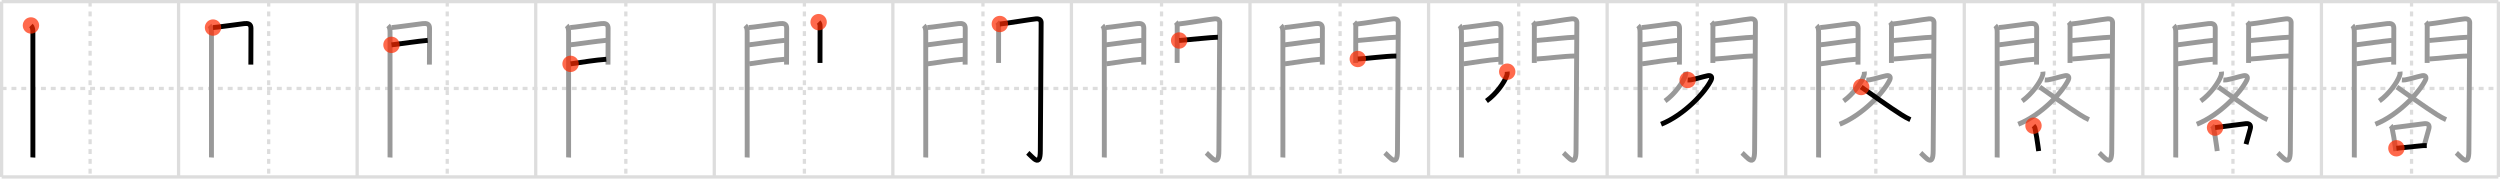 <svg width="1526px" height="109px" viewBox="0 0 1526 109" xmlns="http://www.w3.org/2000/svg" xmlns:xlink="http://www.w3.org/1999/xlink" xml:space="preserve" version="1.1"  baseProfile="full">
<line x1="1" y1="1" x2="1525" y2="1" style="stroke:#ddd;stroke-width:2" />
<line x1="1" y1="1" x2="1" y2="108" style="stroke:#ddd;stroke-width:2" />
<line x1="1" y1="108" x2="1525" y2="108" style="stroke:#ddd;stroke-width:2" />
<line x1="1525" y1="1" x2="1525" y2="108" style="stroke:#ddd;stroke-width:2" />
<line x1="109" y1="1" x2="109" y2="108" style="stroke:#ddd;stroke-width:2" />
<line x1="218" y1="1" x2="218" y2="108" style="stroke:#ddd;stroke-width:2" />
<line x1="327" y1="1" x2="327" y2="108" style="stroke:#ddd;stroke-width:2" />
<line x1="436" y1="1" x2="436" y2="108" style="stroke:#ddd;stroke-width:2" />
<line x1="545" y1="1" x2="545" y2="108" style="stroke:#ddd;stroke-width:2" />
<line x1="654" y1="1" x2="654" y2="108" style="stroke:#ddd;stroke-width:2" />
<line x1="763" y1="1" x2="763" y2="108" style="stroke:#ddd;stroke-width:2" />
<line x1="872" y1="1" x2="872" y2="108" style="stroke:#ddd;stroke-width:2" />
<line x1="981" y1="1" x2="981" y2="108" style="stroke:#ddd;stroke-width:2" />
<line x1="1090" y1="1" x2="1090" y2="108" style="stroke:#ddd;stroke-width:2" />
<line x1="1199" y1="1" x2="1199" y2="108" style="stroke:#ddd;stroke-width:2" />
<line x1="1308" y1="1" x2="1308" y2="108" style="stroke:#ddd;stroke-width:2" />
<line x1="1417" y1="1" x2="1417" y2="108" style="stroke:#ddd;stroke-width:2" />
<line x1="1" y1="54" x2="1525" y2="54" style="stroke:#ddd;stroke-width:2;stroke-dasharray:3 3" />
<line x1="55" y1="1" x2="55" y2="108" style="stroke:#ddd;stroke-width:2;stroke-dasharray:3 3" />
<line x1="164" y1="1" x2="164" y2="108" style="stroke:#ddd;stroke-width:2;stroke-dasharray:3 3" />
<line x1="273" y1="1" x2="273" y2="108" style="stroke:#ddd;stroke-width:2;stroke-dasharray:3 3" />
<line x1="382" y1="1" x2="382" y2="108" style="stroke:#ddd;stroke-width:2;stroke-dasharray:3 3" />
<line x1="491" y1="1" x2="491" y2="108" style="stroke:#ddd;stroke-width:2;stroke-dasharray:3 3" />
<line x1="600" y1="1" x2="600" y2="108" style="stroke:#ddd;stroke-width:2;stroke-dasharray:3 3" />
<line x1="709" y1="1" x2="709" y2="108" style="stroke:#ddd;stroke-width:2;stroke-dasharray:3 3" />
<line x1="818" y1="1" x2="818" y2="108" style="stroke:#ddd;stroke-width:2;stroke-dasharray:3 3" />
<line x1="927" y1="1" x2="927" y2="108" style="stroke:#ddd;stroke-width:2;stroke-dasharray:3 3" />
<line x1="1036" y1="1" x2="1036" y2="108" style="stroke:#ddd;stroke-width:2;stroke-dasharray:3 3" />
<line x1="1145" y1="1" x2="1145" y2="108" style="stroke:#ddd;stroke-width:2;stroke-dasharray:3 3" />
<line x1="1254" y1="1" x2="1254" y2="108" style="stroke:#ddd;stroke-width:2;stroke-dasharray:3 3" />
<line x1="1363" y1="1" x2="1363" y2="108" style="stroke:#ddd;stroke-width:2;stroke-dasharray:3 3" />
<line x1="1472" y1="1" x2="1472" y2="108" style="stroke:#ddd;stroke-width:2;stroke-dasharray:3 3" />
<path d="M18.89,15.54c1.03,1.03,1.18,2.59,1.18,4.15c0,2.15,0.02,49.46,0.01,68.56c0,4.73,0,7.73-0.01,7.88" style="fill:none;stroke:black;stroke-width:3" />
<circle cx="18.89" cy="15.54" r="5" stroke-width="0" fill="#FF2A00" opacity="0.7" />
<path d="M127.89,15.54c1.03,1.03,1.18,2.59,1.18,4.15c0,2.15,0.02,49.46,0.01,68.56c0,4.73,0,7.73-0.01,7.88" style="fill:none;stroke:#999;stroke-width:3" />
<path d="M130.02,16.83c2.16-0.09,14.57-1.91,18.98-2.41c2.35-0.27,4.15,0.09,4.19,2.71c0.05,3.37-0.02,13.15-0.06,18.75c-0.01,1.63-0.02,2.9-0.02,3.56" style="fill:none;stroke:black;stroke-width:3" />
<circle cx="130.02" cy="16.83" r="5" stroke-width="0" fill="#FF2A00" opacity="0.7" />
<path d="M236.89,15.54c1.03,1.03,1.18,2.59,1.18,4.15c0,2.15,0.02,49.46,0.01,68.56c0,4.73,0,7.73-0.01,7.88" style="fill:none;stroke:#999;stroke-width:3" />
<path d="M239.02,16.83c2.16-0.09,14.57-1.91,18.98-2.41c2.35-0.27,4.15,0.09,4.19,2.71c0.05,3.37-0.02,13.15-0.06,18.75c-0.01,1.63-0.02,2.9-0.02,3.56" style="fill:none;stroke:#999;stroke-width:3" />
<path d="M238.95,27.39c7.17-0.89,15.42-2.14,22.13-2.76" style="fill:none;stroke:black;stroke-width:3" />
<circle cx="238.95" cy="27.39" r="5" stroke-width="0" fill="#FF2A00" opacity="0.7" />
<path d="M345.89,15.54c1.03,1.03,1.18,2.59,1.18,4.15c0,2.15,0.02,49.46,0.01,68.56c0,4.73,0,7.73-0.01,7.88" style="fill:none;stroke:#999;stroke-width:3" />
<path d="M348.02,16.83c2.16-0.09,14.57-1.91,18.98-2.41c2.35-0.27,4.15,0.09,4.19,2.71c0.05,3.37-0.02,13.15-0.06,18.75c-0.01,1.63-0.02,2.9-0.02,3.56" style="fill:none;stroke:#999;stroke-width:3" />
<path d="M347.95,27.39c7.17-0.89,15.42-2.14,22.13-2.76" style="fill:none;stroke:#999;stroke-width:3" />
<path d="M348.27,38.98c8.11-1.15,14.64-2.28,21.81-2.81" style="fill:none;stroke:black;stroke-width:3" />
<circle cx="348.27" cy="38.98" r="5" stroke-width="0" fill="#FF2A00" opacity="0.7" />
<path d="M454.89,15.54c1.03,1.03,1.18,2.59,1.18,4.15c0,2.15,0.02,49.46,0.01,68.56c0,4.73,0,7.73-0.01,7.88" style="fill:none;stroke:#999;stroke-width:3" />
<path d="M457.02,16.83c2.16-0.09,14.57-1.91,18.98-2.41c2.35-0.27,4.15,0.09,4.19,2.71c0.05,3.37-0.02,13.15-0.06,18.75c-0.01,1.63-0.02,2.9-0.02,3.56" style="fill:none;stroke:#999;stroke-width:3" />
<path d="M456.95,27.39c7.17-0.89,15.42-2.14,22.13-2.76" style="fill:none;stroke:#999;stroke-width:3" />
<path d="M457.27,38.98c8.11-1.15,14.64-2.28,21.81-2.81" style="fill:none;stroke:#999;stroke-width:3" />
<path d="M499.69,13.51c0.71,0.71,0.88,1.49,0.88,2.48c0,2.45-0.03,12.6-0.04,19.01c0,1.46,0,2.48,0,3.42" style="fill:none;stroke:black;stroke-width:3" />
<circle cx="499.69" cy="13.51" r="5" stroke-width="0" fill="#FF2A00" opacity="0.7" />
<path d="M563.89,15.54c1.03,1.03,1.18,2.59,1.18,4.15c0,2.15,0.02,49.46,0.01,68.56c0,4.73,0,7.73-0.01,7.88" style="fill:none;stroke:#999;stroke-width:3" />
<path d="M566.02,16.83c2.16-0.09,14.57-1.91,18.98-2.41c2.35-0.27,4.15,0.09,4.19,2.71c0.05,3.37-0.02,13.15-0.06,18.75c-0.01,1.63-0.02,2.9-0.02,3.56" style="fill:none;stroke:#999;stroke-width:3" />
<path d="M565.95,27.39c7.17-0.89,15.42-2.14,22.13-2.76" style="fill:none;stroke:#999;stroke-width:3" />
<path d="M566.27,38.98c8.11-1.15,14.64-2.28,21.81-2.81" style="fill:none;stroke:#999;stroke-width:3" />
<path d="M608.69,13.51c0.71,0.71,0.88,1.49,0.88,2.48c0,2.45-0.03,12.6-0.04,19.01c0,1.46,0,2.48,0,3.42" style="fill:none;stroke:#999;stroke-width:3" />
<path d="M610.3,14.66c2.49-0.11,19.96-3.04,22.24-3.17c1.9-0.11,2.97,0.76,2.97,2.3c0,19.47-0.5,64.04-0.5,78.15c0,10.69-4.51,4.06-7.65,1.36" style="fill:none;stroke:black;stroke-width:3" />
<circle cx="610.3" cy="14.66" r="5" stroke-width="0" fill="#FF2A00" opacity="0.7" />
<path d="M672.89,15.54c1.03,1.03,1.18,2.59,1.18,4.15c0,2.15,0.02,49.46,0.01,68.56c0,4.73,0,7.73-0.01,7.88" style="fill:none;stroke:#999;stroke-width:3" />
<path d="M675.02,16.83c2.16-0.09,14.57-1.91,18.98-2.41c2.35-0.27,4.15,0.09,4.19,2.71c0.05,3.37-0.02,13.15-0.06,18.75c-0.01,1.63-0.02,2.9-0.02,3.56" style="fill:none;stroke:#999;stroke-width:3" />
<path d="M674.95,27.39c7.17-0.89,15.42-2.14,22.13-2.76" style="fill:none;stroke:#999;stroke-width:3" />
<path d="M675.27,38.98c8.11-1.15,14.64-2.28,21.81-2.81" style="fill:none;stroke:#999;stroke-width:3" />
<path d="M717.69,13.51c0.71,0.71,0.88,1.49,0.88,2.48c0,2.45-0.03,12.6-0.04,19.01c0,1.46,0,2.48,0,3.42" style="fill:none;stroke:#999;stroke-width:3" />
<path d="M719.3,14.66c2.49-0.11,19.96-3.04,22.24-3.17c1.9-0.11,2.97,0.76,2.97,2.3c0,19.47-0.5,64.04-0.5,78.15c0,10.69-4.51,4.06-7.65,1.36" style="fill:none;stroke:#999;stroke-width:3" />
<path d="M719.74,24.72c6.38-0.47,19.84-1.99,23.65-1.99" style="fill:none;stroke:black;stroke-width:3" />
<circle cx="719.74" cy="24.72" r="5" stroke-width="0" fill="#FF2A00" opacity="0.7" />
<path d="M781.89,15.54c1.03,1.03,1.18,2.59,1.18,4.15c0,2.15,0.02,49.46,0.01,68.56c0,4.73,0,7.73-0.01,7.88" style="fill:none;stroke:#999;stroke-width:3" />
<path d="M784.02,16.83c2.16-0.09,14.57-1.91,18.98-2.41c2.35-0.27,4.15,0.09,4.19,2.71c0.05,3.37-0.02,13.15-0.06,18.75c-0.01,1.63-0.02,2.9-0.02,3.56" style="fill:none;stroke:#999;stroke-width:3" />
<path d="M783.95,27.39c7.17-0.89,15.42-2.14,22.13-2.76" style="fill:none;stroke:#999;stroke-width:3" />
<path d="M784.27,38.98c8.11-1.15,14.64-2.28,21.81-2.81" style="fill:none;stroke:#999;stroke-width:3" />
<path d="M826.69,13.51c0.71,0.71,0.88,1.49,0.88,2.48c0,2.45-0.03,12.6-0.04,19.01c0,1.46,0,2.48,0,3.42" style="fill:none;stroke:#999;stroke-width:3" />
<path d="M828.3,14.66c2.49-0.11,19.96-3.04,22.24-3.17c1.9-0.11,2.97,0.76,2.97,2.3c0,19.47-0.5,64.04-0.5,78.15c0,10.69-4.51,4.06-7.65,1.36" style="fill:none;stroke:#999;stroke-width:3" />
<path d="M828.74,24.72c6.38-0.47,19.84-1.99,23.65-1.99" style="fill:none;stroke:#999;stroke-width:3" />
<path d="M828.8,36.01c5.95-0.26,17.09-1.81,23.55-1.81" style="fill:none;stroke:black;stroke-width:3" />
<circle cx="828.8" cy="36.01" r="5" stroke-width="0" fill="#FF2A00" opacity="0.7" />
<path d="M890.89,15.54c1.03,1.03,1.18,2.59,1.18,4.15c0,2.15,0.02,49.46,0.01,68.56c0,4.73,0,7.73-0.01,7.88" style="fill:none;stroke:#999;stroke-width:3" />
<path d="M893.02,16.83c2.16-0.09,14.57-1.91,18.98-2.41c2.35-0.27,4.15,0.09,4.19,2.71c0.05,3.37-0.02,13.15-0.06,18.75c-0.01,1.63-0.02,2.9-0.02,3.56" style="fill:none;stroke:#999;stroke-width:3" />
<path d="M892.95,27.39c7.17-0.89,15.42-2.14,22.13-2.76" style="fill:none;stroke:#999;stroke-width:3" />
<path d="M893.27,38.98c8.11-1.15,14.64-2.28,21.81-2.81" style="fill:none;stroke:#999;stroke-width:3" />
<path d="M935.69,13.51c0.71,0.71,0.88,1.49,0.88,2.48c0,2.45-0.03,12.6-0.04,19.01c0,1.46,0,2.48,0,3.42" style="fill:none;stroke:#999;stroke-width:3" />
<path d="M937.3,14.66c2.49-0.11,19.96-3.04,22.24-3.17c1.9-0.11,2.97,0.76,2.97,2.3c0,19.47-0.5,64.04-0.5,78.15c0,10.69-4.51,4.06-7.65,1.36" style="fill:none;stroke:#999;stroke-width:3" />
<path d="M937.74,24.72c6.38-0.47,19.84-1.99,23.65-1.99" style="fill:none;stroke:#999;stroke-width:3" />
<path d="M937.8,36.01c5.95-0.26,17.09-1.81,23.55-1.81" style="fill:none;stroke:#999;stroke-width:3" />
<path d="M920.01,43.75c0.1,0.92-0.01,1.79-0.36,2.64c-1.39,3.87-6.2,10.85-12.31,15.26" style="fill:none;stroke:black;stroke-width:3" />
<circle cx="920.01" cy="43.75" r="5" stroke-width="0" fill="#FF2A00" opacity="0.7" />
<path d="M999.89,15.54c1.03,1.03,1.18,2.59,1.18,4.15c0,2.15,0.02,49.46,0.01,68.56c0,4.73,0,7.73-0.01,7.88" style="fill:none;stroke:#999;stroke-width:3" />
<path d="M1002.02,16.83c2.16-0.09,14.57-1.91,18.98-2.41c2.35-0.27,4.15,0.09,4.19,2.71c0.05,3.37-0.02,13.15-0.06,18.75c-0.01,1.63-0.02,2.9-0.02,3.56" style="fill:none;stroke:#999;stroke-width:3" />
<path d="M1001.95,27.39c7.17-0.89,15.42-2.14,22.13-2.76" style="fill:none;stroke:#999;stroke-width:3" />
<path d="M1002.27,38.98c8.11-1.15,14.64-2.28,21.81-2.81" style="fill:none;stroke:#999;stroke-width:3" />
<path d="M1044.69,13.51c0.71,0.71,0.88,1.49,0.88,2.48c0,2.45-0.03,12.6-0.04,19.01c0,1.46,0,2.48,0,3.42" style="fill:none;stroke:#999;stroke-width:3" />
<path d="M1046.3,14.66c2.49-0.11,19.96-3.04,22.24-3.17c1.9-0.11,2.97,0.76,2.97,2.3c0,19.47-0.5,64.04-0.5,78.15c0,10.69-4.51,4.06-7.65,1.36" style="fill:none;stroke:#999;stroke-width:3" />
<path d="M1046.74,24.72c6.38-0.47,19.84-1.99,23.65-1.99" style="fill:none;stroke:#999;stroke-width:3" />
<path d="M1046.8,36.01c5.95-0.26,17.09-1.81,23.55-1.81" style="fill:none;stroke:#999;stroke-width:3" />
<path d="M1029.01,43.75c0.1,0.92-0.01,1.79-0.36,2.64c-1.39,3.87-6.2,10.85-12.31,15.26" style="fill:none;stroke:#999;stroke-width:3" />
<path d="M1030.13,48.81c0.24,0.02,1.28,0.04,1.96-0.07c3.03-0.49,7.03-1.85,10.27-2.52c2.22-0.46,3,0.83,2.04,2.79c-3.64,7.38-16.27,21.12-30.47,26.83" style="fill:none;stroke:black;stroke-width:3" />
<circle cx="1030.13" cy="48.81" r="5" stroke-width="0" fill="#FF2A00" opacity="0.7" />
<path d="M1108.89,15.54c1.03,1.03,1.18,2.59,1.18,4.15c0,2.15,0.02,49.46,0.01,68.56c0,4.73,0,7.73-0.01,7.88" style="fill:none;stroke:#999;stroke-width:3" />
<path d="M1111.02,16.83c2.16-0.09,14.57-1.91,18.98-2.41c2.35-0.27,4.15,0.09,4.19,2.71c0.05,3.37-0.02,13.15-0.06,18.75c-0.01,1.63-0.02,2.9-0.02,3.56" style="fill:none;stroke:#999;stroke-width:3" />
<path d="M1110.95,27.39c7.17-0.89,15.42-2.14,22.13-2.76" style="fill:none;stroke:#999;stroke-width:3" />
<path d="M1111.27,38.98c8.11-1.15,14.64-2.28,21.81-2.81" style="fill:none;stroke:#999;stroke-width:3" />
<path d="M1153.69,13.51c0.71,0.71,0.88,1.49,0.88,2.48c0,2.45-0.03,12.6-0.04,19.01c0,1.46,0,2.48,0,3.42" style="fill:none;stroke:#999;stroke-width:3" />
<path d="M1155.3,14.66c2.49-0.11,19.96-3.04,22.24-3.17c1.9-0.11,2.97,0.76,2.97,2.3c0,19.47-0.5,64.04-0.5,78.15c0,10.69-4.51,4.06-7.65,1.36" style="fill:none;stroke:#999;stroke-width:3" />
<path d="M1155.74,24.72c6.38-0.47,19.84-1.99,23.65-1.99" style="fill:none;stroke:#999;stroke-width:3" />
<path d="M1155.8,36.01c5.95-0.26,17.09-1.81,23.55-1.81" style="fill:none;stroke:#999;stroke-width:3" />
<path d="M1138.01,43.75c0.1,0.92-0.01,1.79-0.36,2.64c-1.39,3.87-6.2,10.85-12.31,15.26" style="fill:none;stroke:#999;stroke-width:3" />
<path d="M1139.13,48.81c0.24,0.02,1.28,0.04,1.96-0.07c3.03-0.49,7.03-1.85,10.27-2.52c2.22-0.46,3,0.83,2.04,2.79c-3.64,7.38-16.27,21.12-30.47,26.83" style="fill:none;stroke:#999;stroke-width:3" />
<path d="M1136.06,53.12c4.45,3.05,17.67,12.65,24.46,16.85c2.07,1.28,3.73,2.28,5.57,3.07" style="fill:none;stroke:black;stroke-width:3" />
<circle cx="1136.06" cy="53.12" r="5" stroke-width="0" fill="#FF2A00" opacity="0.7" />
<path d="M1217.89,15.54c1.03,1.03,1.18,2.59,1.18,4.15c0,2.15,0.02,49.46,0.01,68.56c0,4.73,0,7.73-0.01,7.88" style="fill:none;stroke:#999;stroke-width:3" />
<path d="M1220.02,16.83c2.16-0.09,14.57-1.91,18.98-2.41c2.35-0.27,4.15,0.09,4.19,2.71c0.05,3.37-0.02,13.15-0.06,18.75c-0.01,1.63-0.02,2.9-0.02,3.56" style="fill:none;stroke:#999;stroke-width:3" />
<path d="M1219.95,27.39c7.17-0.89,15.42-2.14,22.13-2.76" style="fill:none;stroke:#999;stroke-width:3" />
<path d="M1220.27,38.98c8.11-1.15,14.64-2.28,21.81-2.81" style="fill:none;stroke:#999;stroke-width:3" />
<path d="M1262.69,13.51c0.71,0.71,0.88,1.49,0.88,2.48c0,2.45-0.03,12.6-0.04,19.01c0,1.46,0,2.48,0,3.42" style="fill:none;stroke:#999;stroke-width:3" />
<path d="M1264.3,14.66c2.49-0.11,19.96-3.04,22.24-3.17c1.9-0.11,2.97,0.76,2.97,2.3c0,19.47-0.5,64.04-0.5,78.15c0,10.69-4.51,4.06-7.65,1.36" style="fill:none;stroke:#999;stroke-width:3" />
<path d="M1264.74,24.72c6.38-0.47,19.84-1.99,23.65-1.99" style="fill:none;stroke:#999;stroke-width:3" />
<path d="M1264.8,36.01c5.95-0.26,17.09-1.81,23.55-1.81" style="fill:none;stroke:#999;stroke-width:3" />
<path d="M1247.01,43.75c0.1,0.92-0.01,1.79-0.36,2.64c-1.39,3.87-6.2,10.85-12.31,15.26" style="fill:none;stroke:#999;stroke-width:3" />
<path d="M1248.13,48.81c0.24,0.02,1.28,0.04,1.96-0.07c3.03-0.49,7.03-1.85,10.27-2.52c2.22-0.46,3,0.83,2.04,2.79c-3.64,7.38-16.27,21.12-30.47,26.83" style="fill:none;stroke:#999;stroke-width:3" />
<path d="M1245.06,53.12c4.45,3.05,17.67,12.65,24.46,16.85c2.07,1.28,3.73,2.28,5.57,3.07" style="fill:none;stroke:#999;stroke-width:3" />
<path d="M1241.24,76.72c0.58,0.58,1.01,1.43,1.06,2.37c0.59,2.48,1.21,6.63,1.69,10.08c0.15,1.07,0.29,2.1,0.41,3.03" style="fill:none;stroke:black;stroke-width:3" />
<circle cx="1241.24" cy="76.72" r="5" stroke-width="0" fill="#FF2A00" opacity="0.7" />
<path d="M1326.89,15.54c1.03,1.03,1.18,2.59,1.18,4.15c0,2.15,0.02,49.46,0.01,68.56c0,4.73,0,7.73-0.01,7.88" style="fill:none;stroke:#999;stroke-width:3" />
<path d="M1329.02,16.83c2.16-0.09,14.57-1.91,18.98-2.41c2.35-0.27,4.15,0.09,4.19,2.71c0.05,3.37-0.02,13.15-0.06,18.75c-0.01,1.63-0.02,2.9-0.02,3.56" style="fill:none;stroke:#999;stroke-width:3" />
<path d="M1328.95,27.39c7.17-0.89,15.42-2.14,22.13-2.76" style="fill:none;stroke:#999;stroke-width:3" />
<path d="M1329.27,38.98c8.11-1.15,14.64-2.28,21.81-2.81" style="fill:none;stroke:#999;stroke-width:3" />
<path d="M1371.69,13.51c0.71,0.71,0.88,1.49,0.88,2.48c0,2.45-0.03,12.6-0.04,19.01c0,1.46,0,2.48,0,3.42" style="fill:none;stroke:#999;stroke-width:3" />
<path d="M1373.3,14.66c2.49-0.11,19.96-3.04,22.24-3.17c1.9-0.11,2.97,0.76,2.97,2.3c0,19.47-0.5,64.04-0.5,78.15c0,10.69-4.51,4.06-7.65,1.36" style="fill:none;stroke:#999;stroke-width:3" />
<path d="M1373.74,24.72c6.38-0.47,19.84-1.99,23.65-1.99" style="fill:none;stroke:#999;stroke-width:3" />
<path d="M1373.8,36.01c5.95-0.26,17.09-1.81,23.55-1.81" style="fill:none;stroke:#999;stroke-width:3" />
<path d="M1356.01,43.75c0.1,0.92-0.01,1.79-0.36,2.64c-1.39,3.87-6.2,10.85-12.31,15.26" style="fill:none;stroke:#999;stroke-width:3" />
<path d="M1357.13,48.81c0.24,0.02,1.28,0.04,1.96-0.07c3.03-0.49,7.03-1.85,10.27-2.52c2.22-0.46,3,0.83,2.04,2.79c-3.64,7.38-16.27,21.12-30.47,26.83" style="fill:none;stroke:#999;stroke-width:3" />
<path d="M1354.06,53.12c4.45,3.05,17.67,12.65,24.46,16.85c2.07,1.28,3.73,2.28,5.57,3.07" style="fill:none;stroke:#999;stroke-width:3" />
<path d="M1350.24,76.72c0.58,0.58,1.01,1.43,1.06,2.37c0.59,2.48,1.21,6.63,1.69,10.08c0.15,1.07,0.29,2.1,0.41,3.03" style="fill:none;stroke:#999;stroke-width:3" />
<path d="M1352.07,77.9c5.41-0.66,14.43-1.92,18.69-2.41c2.42-0.28,3.45,0.94,2.76,3.3c-1.02,3.47-1.52,5.34-2.56,9.21" style="fill:none;stroke:black;stroke-width:3" />
<circle cx="1352.07" cy="77.9" r="5" stroke-width="0" fill="#FF2A00" opacity="0.7" />
<path d="M1435.89,15.54c1.03,1.03,1.18,2.59,1.18,4.15c0,2.15,0.02,49.46,0.01,68.56c0,4.73,0,7.73-0.01,7.88" style="fill:none;stroke:#999;stroke-width:3" />
<path d="M1438.02,16.83c2.16-0.09,14.57-1.91,18.98-2.41c2.35-0.27,4.15,0.09,4.19,2.71c0.05,3.37-0.02,13.15-0.06,18.75c-0.01,1.63-0.02,2.9-0.02,3.56" style="fill:none;stroke:#999;stroke-width:3" />
<path d="M1437.95,27.39c7.17-0.89,15.42-2.14,22.13-2.76" style="fill:none;stroke:#999;stroke-width:3" />
<path d="M1438.27,38.98c8.11-1.15,14.64-2.28,21.81-2.81" style="fill:none;stroke:#999;stroke-width:3" />
<path d="M1480.69,13.51c0.71,0.71,0.88,1.49,0.88,2.48c0,2.45-0.03,12.6-0.04,19.01c0,1.46,0,2.48,0,3.42" style="fill:none;stroke:#999;stroke-width:3" />
<path d="M1482.3,14.66c2.49-0.11,19.96-3.04,22.24-3.17c1.9-0.11,2.97,0.76,2.97,2.3c0,19.47-0.5,64.04-0.5,78.15c0,10.69-4.51,4.06-7.65,1.36" style="fill:none;stroke:#999;stroke-width:3" />
<path d="M1482.74,24.72c6.38-0.47,19.84-1.99,23.65-1.99" style="fill:none;stroke:#999;stroke-width:3" />
<path d="M1482.8,36.01c5.95-0.26,17.09-1.81,23.55-1.81" style="fill:none;stroke:#999;stroke-width:3" />
<path d="M1465.01,43.75c0.1,0.92-0.01,1.79-0.36,2.64c-1.39,3.87-6.2,10.85-12.31,15.26" style="fill:none;stroke:#999;stroke-width:3" />
<path d="M1466.13,48.81c0.24,0.02,1.28,0.04,1.96-0.07c3.03-0.49,7.03-1.85,10.27-2.52c2.22-0.46,3,0.83,2.04,2.79c-3.64,7.38-16.27,21.12-30.47,26.83" style="fill:none;stroke:#999;stroke-width:3" />
<path d="M1463.06,53.12c4.45,3.05,17.67,12.65,24.46,16.85c2.07,1.28,3.73,2.28,5.57,3.07" style="fill:none;stroke:#999;stroke-width:3" />
<path d="M1459.24,76.72c0.58,0.58,1.01,1.43,1.06,2.37c0.59,2.48,1.21,6.63,1.69,10.08c0.15,1.07,0.29,2.1,0.41,3.03" style="fill:none;stroke:#999;stroke-width:3" />
<path d="M1461.07,77.9c5.41-0.66,14.43-1.92,18.69-2.41c2.42-0.28,3.45,0.94,2.76,3.3c-1.02,3.47-1.52,5.34-2.56,9.21" style="fill:none;stroke:#999;stroke-width:3" />
<path d="M1462.76,90.51c2.9-0.32,10.73-1.09,15.78-1.59c1.02-0.1,1.84-0.04,2.76-0.05" style="fill:none;stroke:black;stroke-width:3" />
<circle cx="1462.76" cy="90.51" r="5" stroke-width="0" fill="#FF2A00" opacity="0.7" />
</svg>